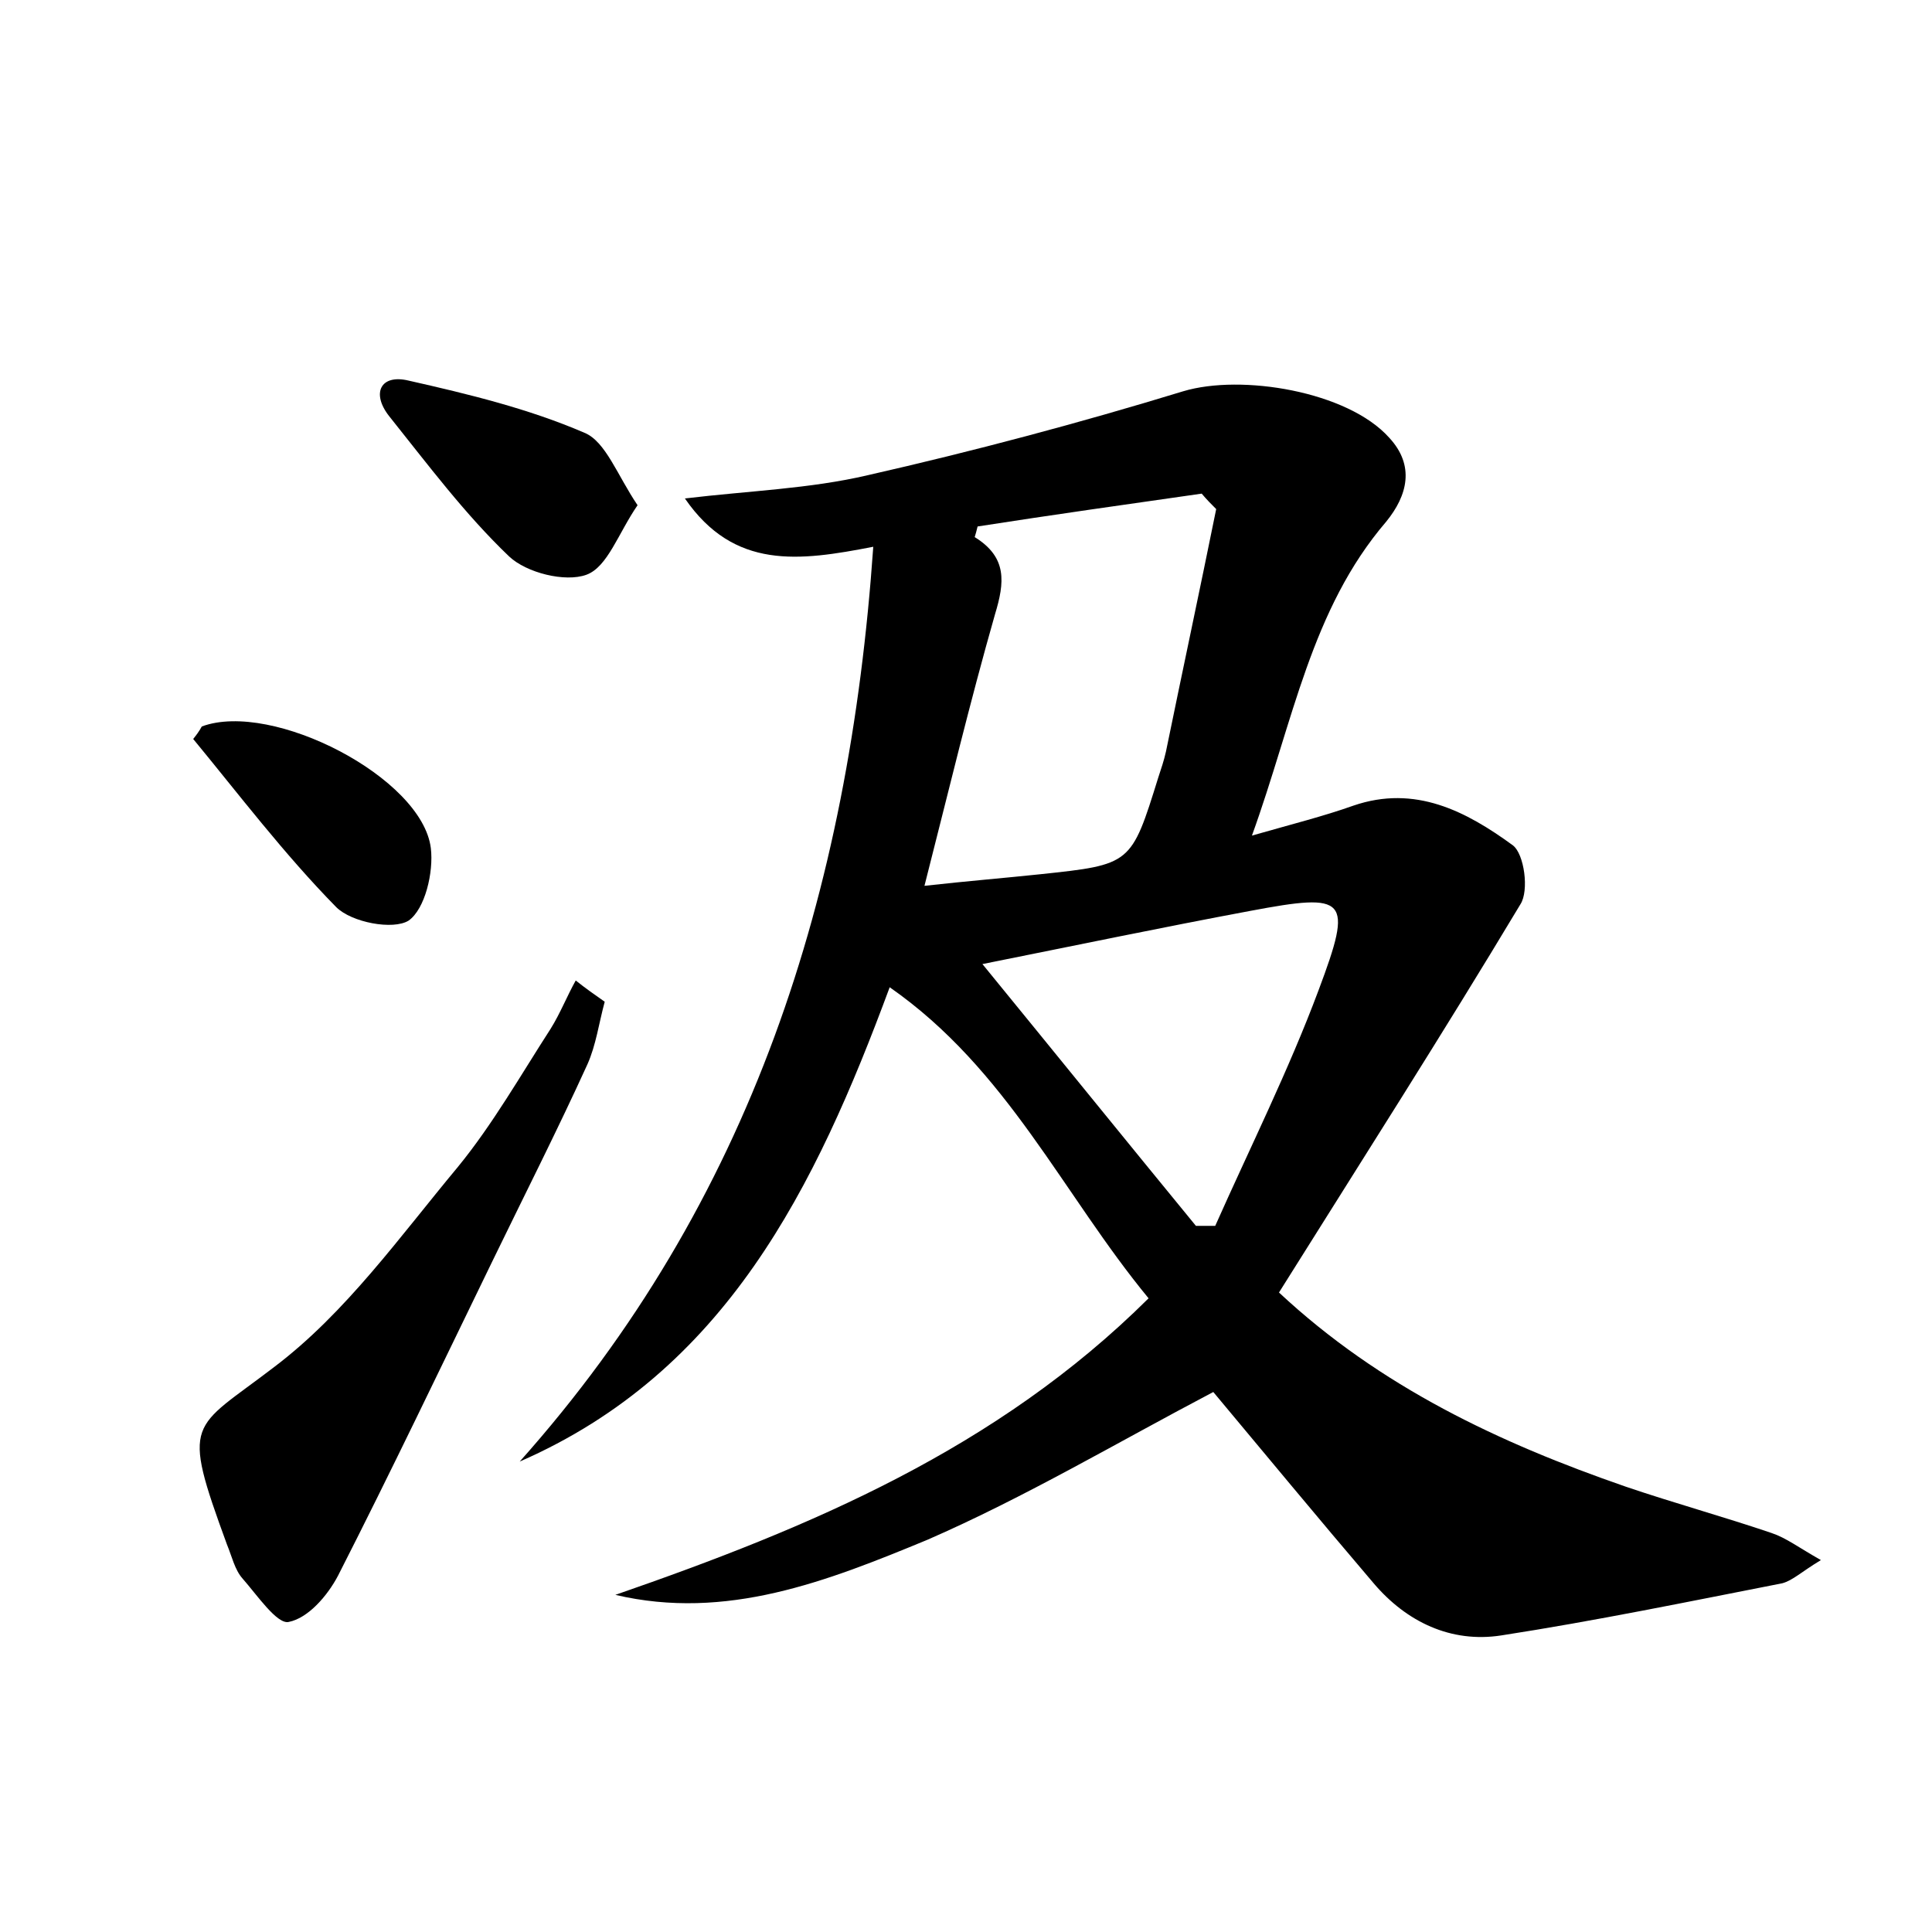<?xml version="1.0" encoding="utf-8"?>
<!-- Generator: Adobe Illustrator 22.0.0, SVG Export Plug-In . SVG Version: 6.00 Build 0)  -->
<svg version="1.1" id="图层_1" xmlns="http://www.w3.org/2000/svg" xmlns:xlink="http://www.w3.org/1999/xlink" x="0px" y="0px"
	 viewBox="0 0 200 200" style="enable-background:new 0 0 200 200;" xml:space="preserve">
<style type="text/css">
	.st1{fill:#010000;}
	.st4{fill:#fbfafc;}
</style>
<g>
	
	<path d="M63.7,165.1c20.2-7,39.5-15.1,55.2-30.7c-8.9-10.8-14.6-23.7-26.8-32.2c-7.7,20.8-17,39.8-38.3,49.1
		c24-26.9,34.1-58.8,36.6-94.7c-7.7,1.5-14.4,2.4-19.5-5c6.7-0.8,12.9-1,18.9-2.4c11-2.5,21.9-5.4,32.7-8.7c6-1.8,17,0,21.3,4.8
		c2.7,2.9,1.9,6-0.3,8.7c-7.8,9.1-9.6,20.6-13.9,32.5c4.2-1.2,7.4-2,10.5-3.1c6.4-2.2,11.7,0.6,16.5,4.1c1.2,0.9,1.7,4.7,0.8,6.1
		c-8.1,13.5-16.6,26.8-25,40.2c10.5,9.8,22.9,15.6,35.9,20.1c5,1.7,10.1,3.1,15.1,4.8c1.5,0.5,2.8,1.5,5.1,2.8c-2,1.2-2.9,2.1-4,2.4
		c-9.7,1.9-19.4,3.9-29.1,5.4c-5.2,0.8-9.8-1.4-13.2-5.4c-5.8-6.8-11.5-13.7-16.6-19.8c-9.9,5.2-19.5,10.9-29.6,15.3
		C85.6,163.7,75.2,167.8,63.7,165.1z M101.2,54.5c-0.1,0.4-0.2,0.8-0.3,1.1c3.4,2.1,3.1,4.7,2.1,8c-2.6,9.1-4.8,18.3-7.3,28.1
		c4.5-0.5,8.2-0.8,12-1.2c9.4-1,9.4-1,12.2-10c0.3-0.9,0.6-1.8,0.8-2.7c1.7-8.3,3.5-16.7,5.2-25.1c-0.5-0.5-1-1-1.5-1.6
		C116.7,52.2,108.9,53.3,101.2,54.5z M123.8,126.9c0.7,0,1.4,0,2,0c3.6-8.1,7.6-16.1,10.7-24.4c3.6-9.6,3-10.1-7.1-8.2
		c-9.1,1.7-18.2,3.6-27.7,5.5C109.3,109.1,116.5,118,123.8,126.9z"/>
	<path d="M62.6,103.7c-0.6,2.2-0.9,4.5-1.8,6.5c-3.1,6.8-6.5,13.5-9.8,20.3c-5.3,10.9-10.5,21.8-16,32.6c-1.1,2.1-3.1,4.4-5.1,4.8
		c-1.2,0.3-3.3-2.8-4.8-4.5c-0.8-0.9-1.1-2.3-1.6-3.5c-4.8-13.1-3.7-11.8,4.9-18.4c7.4-5.6,13-13.5,19-20.7
		c3.6-4.4,6.5-9.5,9.6-14.3c1-1.6,1.7-3.4,2.6-5C60.6,102.3,61.6,103,62.6,103.7z"/>
	<path d="M66,52.3c-2,2.9-3.1,6.4-5.3,7.2c-2.2,0.8-6.2-0.2-8-1.9c-4.6-4.4-8.4-9.5-12.4-14.5c-1.9-2.4-0.9-4.4,2-3.7
		c6.2,1.4,12.4,2.9,18.2,5.4C62.7,45.7,63.9,49.2,66,52.3z"/>
	<path d="M20,76.5c0.8-1,0.8-1.2,0.9-1.3c7.3-2.7,22.8,5.3,23.7,12.6c0.3,2.5-0.6,6.3-2.3,7.5c-1.6,1-5.9,0.2-7.5-1.4
		C29.4,88.4,24.7,82.2,20,76.5z"/>
	
	
</g>
</svg>
